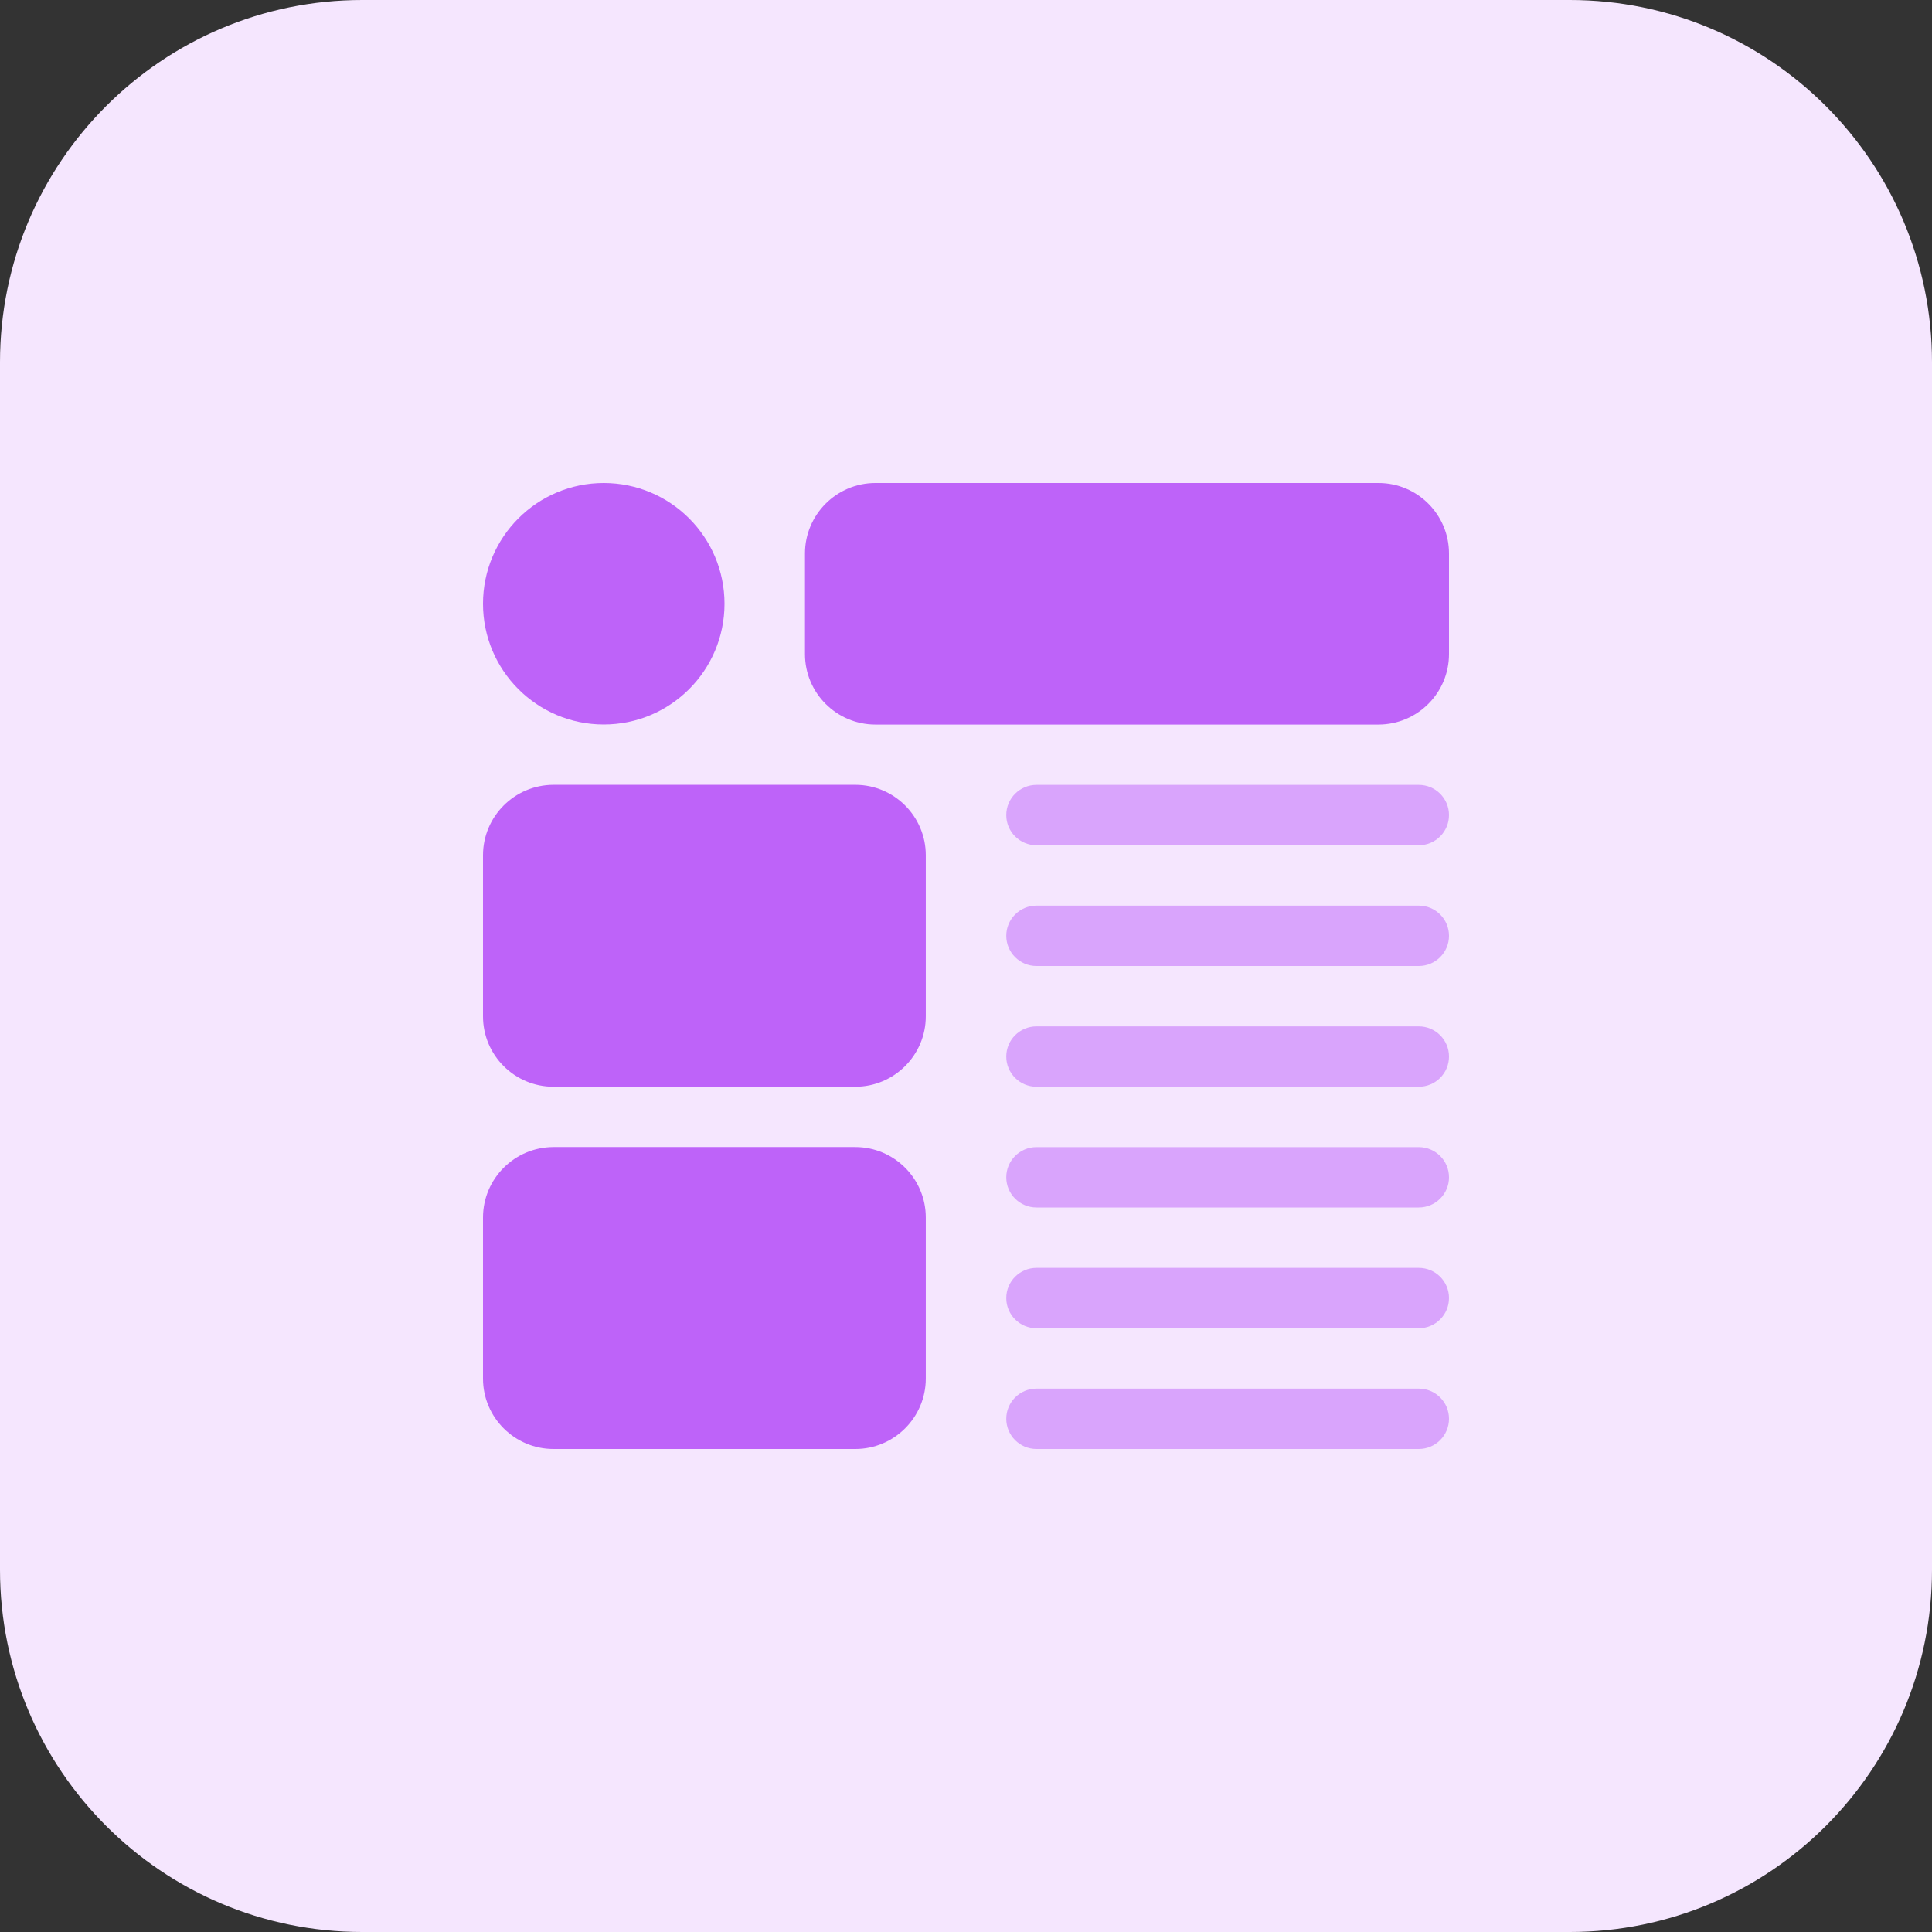 <svg enable-background="new 0 0 32 32" height="512" viewBox="0 0 32 32" width="512" xmlns="http://www.w3.org/2000/svg"><rect x="0" y="0" width="32" height="32" fill="#333333" stroke="none"/><path d="m26 32h-20c-3.314 0-6-2.686-6-6v-20c0-3.314 2.686-6 6-6h20c3.314 0 6 2.686 6 6v20c0 3.314-2.686 6-6 6z" fill="#f5e6fe"/><g fill="#d9a4fc"><path d="m23.5 13h-6.333c-.276 0-.5.224-.5.5s.224.5.5.5h6.333c.276 0 .5-.224.5-.5s-.224-.5-.5-.5z"/><path d="m23.5 15h-6.333c-.276 0-.5.224-.5.5s.224.5.5.5h6.333c.276 0 .5-.224.5-.5s-.224-.5-.5-.5z"/><path d="m23.5 17h-6.333c-.276 0-.5.224-.5.5s.224.5.5.5h6.333c.276 0 .5-.224.5-.5s-.224-.5-.5-.5z"/><path d="m23.5 19h-6.333c-.276 0-.5.224-.5.5s.224.5.5.5h6.333c.276 0 .5-.224.5-.5s-.224-.5-.5-.5z"/><path d="m23.5 21h-6.333c-.276 0-.5.224-.5.5s.224.5.5.5h6.333c.276 0 .5-.224.5-.5s-.224-.5-.5-.5z"/></g><path d="m9.167 18h5c.643 0 1.167-.523 1.167-1.167v-2.667c0-.643-.523-1.167-1.167-1.167h-5c-.644.001-1.167.524-1.167 1.168v2.667c0 .643.523 1.166 1.167 1.166z" fill="#be63f9"/><path d="m9.167 24h5c.643 0 1.167-.523 1.167-1.167v-2.667c0-.643-.523-1.167-1.167-1.167h-5c-.644.001-1.167.524-1.167 1.168v2.667c0 .643.523 1.166 1.167 1.166z" fill="#be63f9"/><path d="m23.5 23h-6.333c-.276 0-.5.224-.5.5s.224.5.5.5h6.333c.276 0 .5-.224.5-.5s-.224-.5-.5-.5z" fill="#d9a4fc"/><g fill="#be63f9"><path d="m22.833 8h-8.333c-.643 0-1.167.523-1.167 1.167v1.667c0 .643.523 1.167 1.167 1.167h8.333c.644-.001 1.167-.524 1.167-1.168v-1.666c0-.644-.523-1.167-1.167-1.167z"/><circle cx="10" cy="10" r="2"/></g></svg>